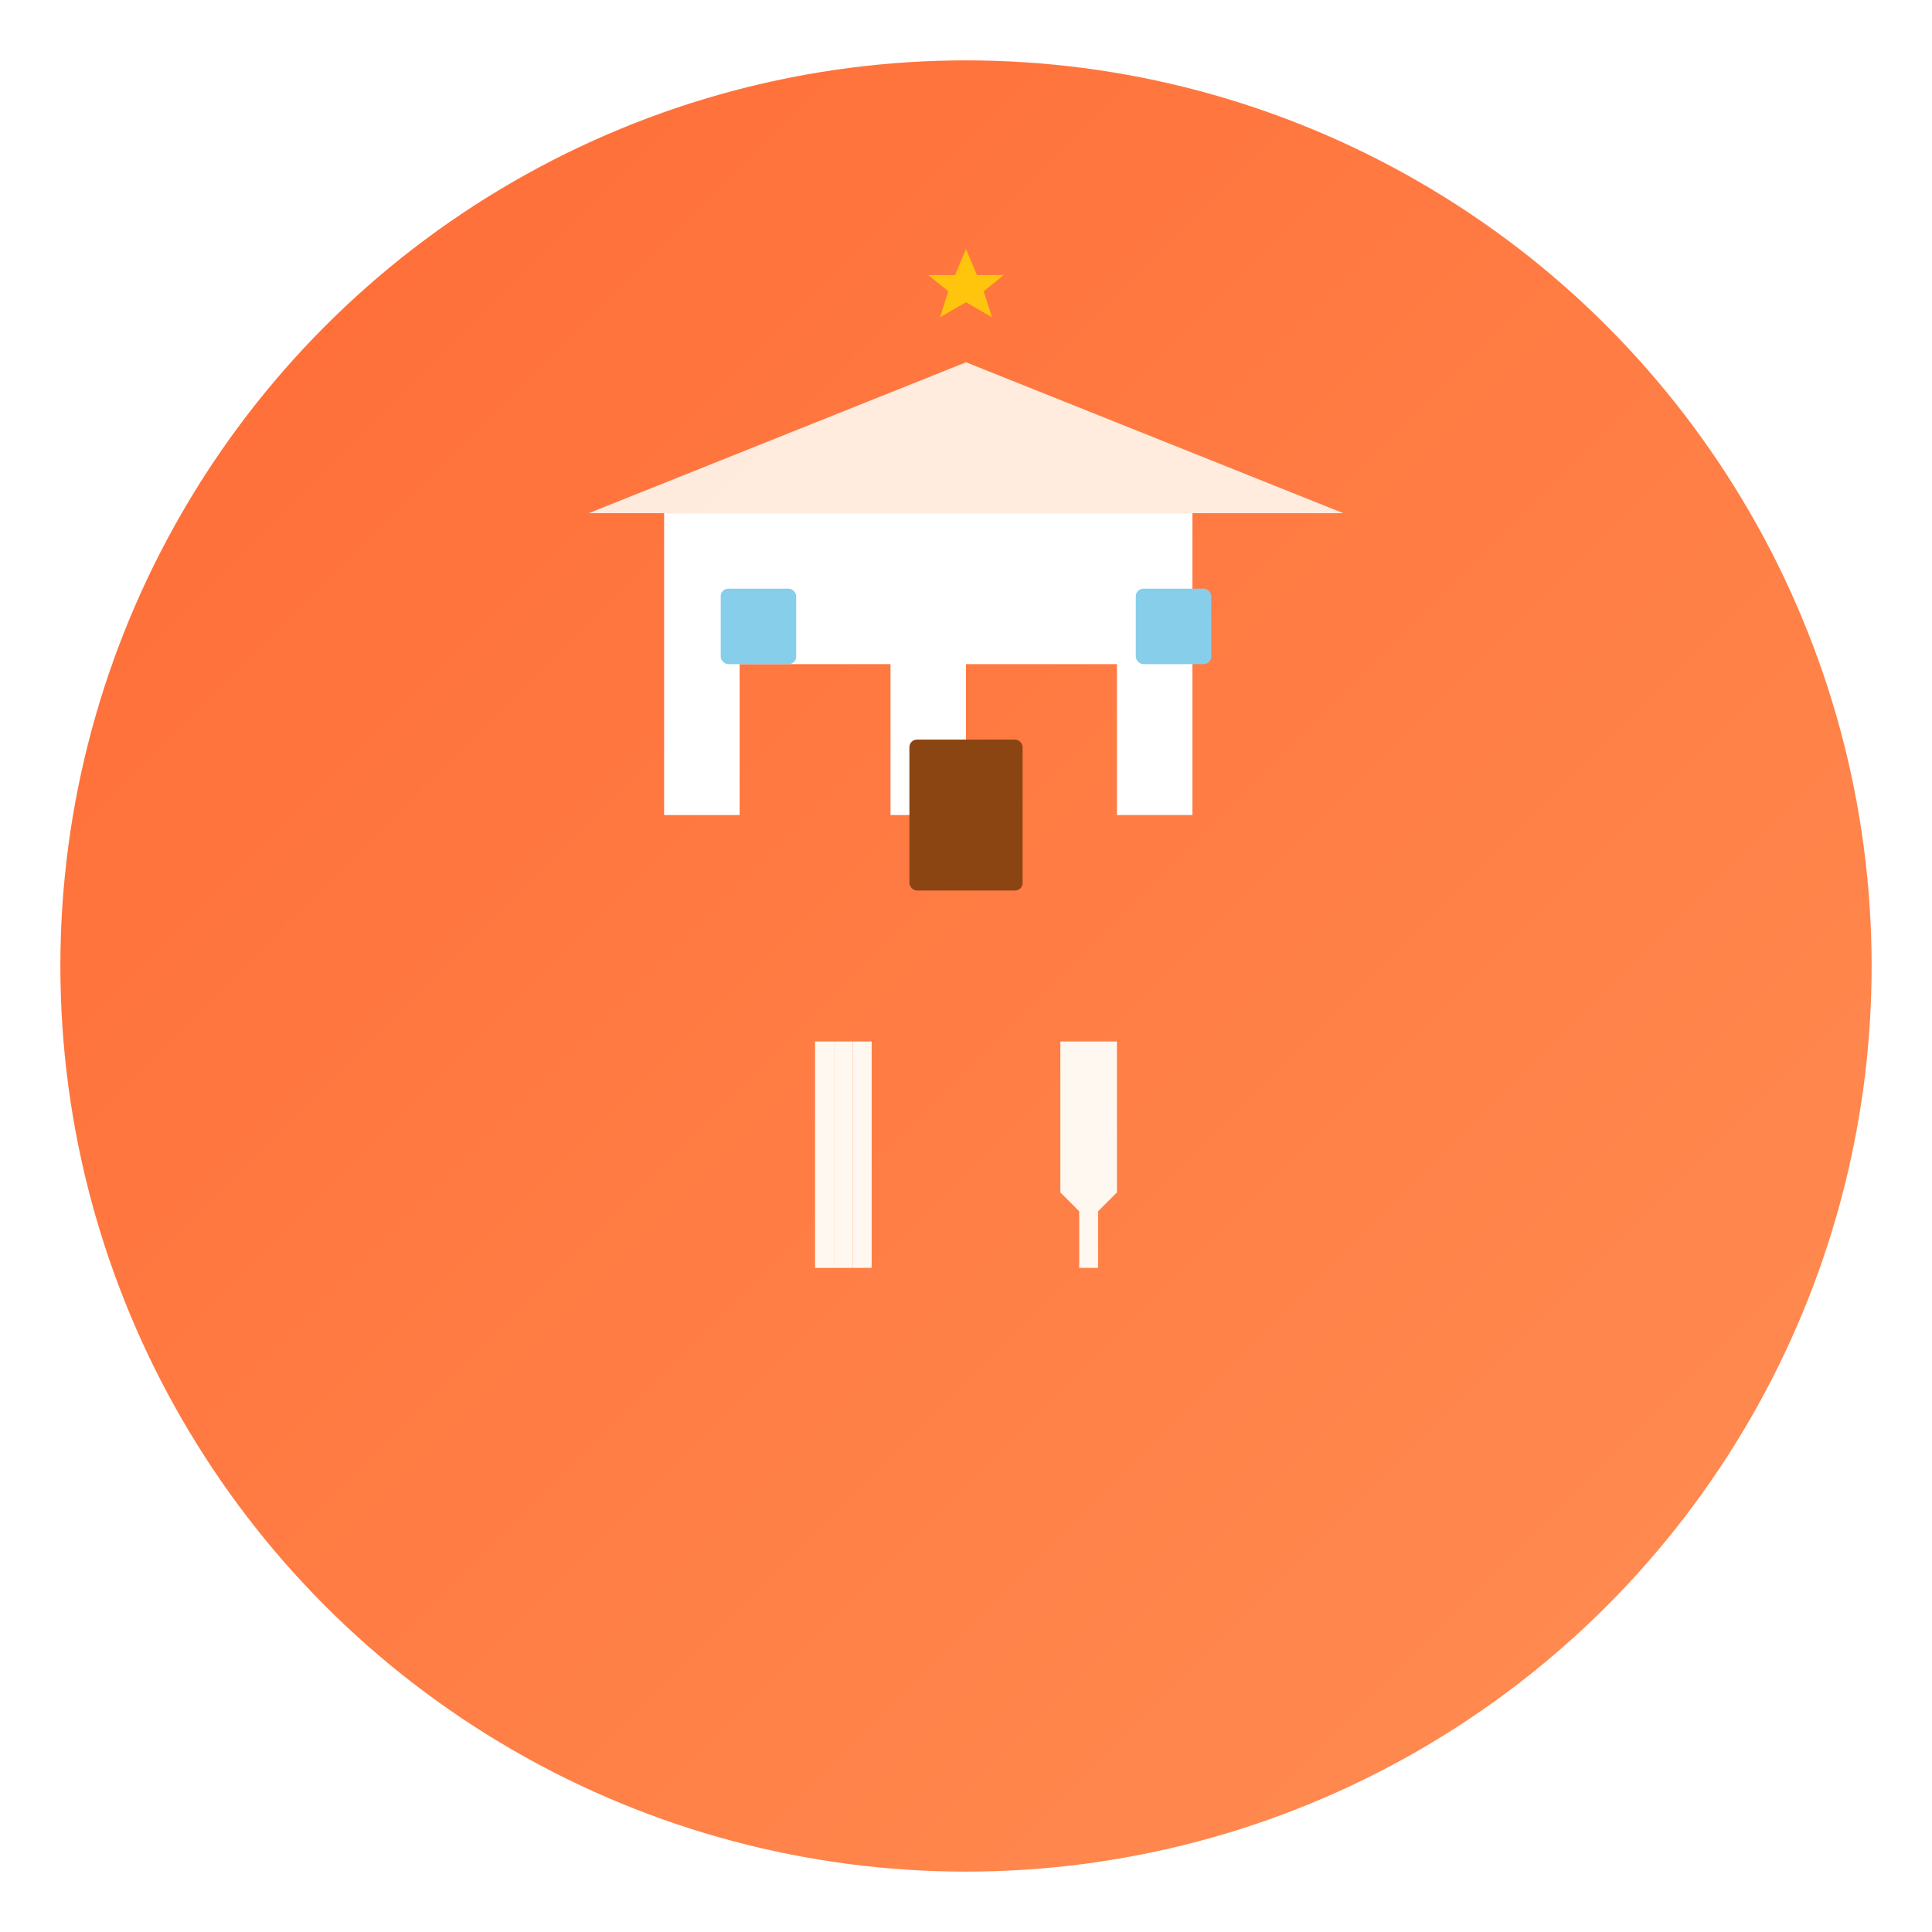 <?xml version="1.0" encoding="UTF-8"?>
<svg width="512" height="512" viewBox="0 0 512 512" xmlns="http://www.w3.org/2000/svg">
  <defs>
    <linearGradient id="grad1" x1="0%" y1="0%" x2="100%" y2="100%">
      <stop offset="0%" style="stop-color:#FF6B35;stop-opacity:1" />
      <stop offset="100%" style="stop-color:#FF8E53;stop-opacity:1" />
    </linearGradient>
    <filter id="shadow">
      <feDropShadow dx="4" dy="4" stdDeviation="4" flood-opacity="0.2"/>
    </filter>
  </defs>
  
  <!-- 背景圆形 -->
  <circle cx="256" cy="256" r="240" fill="url(#grad1)" filter="url(#shadow)"/>
  
  <!-- 餐厅图标主体 -->
  <g transform="translate(256, 256)" fill="white">
    <!-- 餐厅建筑 -->
    <path d="M-80 -120 L-80 -40 L-60 -40 L-60 -80 L-20 -80 L-20 -40 L0 -40 L0 -80 L40 -80 L40 -40 L60 -40 L60 -120 L-80 -120 Z" />
    
    <!-- 屋顶 -->
    <path d="M-100 -120 L0 -160 L100 -120 L-100 -120 Z" fill="#FFF8F0" opacity="0.9"/>
    
    <!-- 门 -->
    <rect x="-15" y="-60" width="30" height="40" fill="#8B4513" rx="2"/>
    
    <!-- 窗户 -->
    <rect x="-65" y="-100" width="20" height="20" fill="#87CEEB" rx="2"/>
    <rect x="45" y="-100" width="20" height="20" fill="#87CEEB" rx="2"/>
    
    <!-- 刀叉图标 -->
    <g transform="translate(0, 40)">
      <!-- 叉子 -->
      <path d="M-30 -20 L-30 40 L-25 40 L-25 -20 L-30 -20 Z" fill="#FFF8F0"/>
      <path d="M-35 -20 L-35 40 L-30 40 L-30 -20 L-35 -20 Z" fill="#FFF8F0"/>
      <path d="M-40 -20 L-40 40 L-35 40 L-35 -20 L-40 -20 Z" fill="#FFF8F0"/>
      
      <!-- 刀子 -->
      <path d="M25 -20 L25 20 L30 25 L30 40 L35 40 L35 25 L40 20 L40 -20 L25 -20 Z" fill="#FFF8F0"/>
    </g>
    
    <!-- 星星装饰 -->
    <g transform="translate(0, -180)" opacity="0.8">
      <path d="M0,-10 L2.9,-3.1 L10,-3.1 L4.7,1.2 L6.9,8.1 L0,4.1 L-6.9,8.1 L-4.7,1.2 L-10,-3.1 L-2.9,-3.1 Z" fill="#FFD700"/>
    </g>
  </g>
</svg>